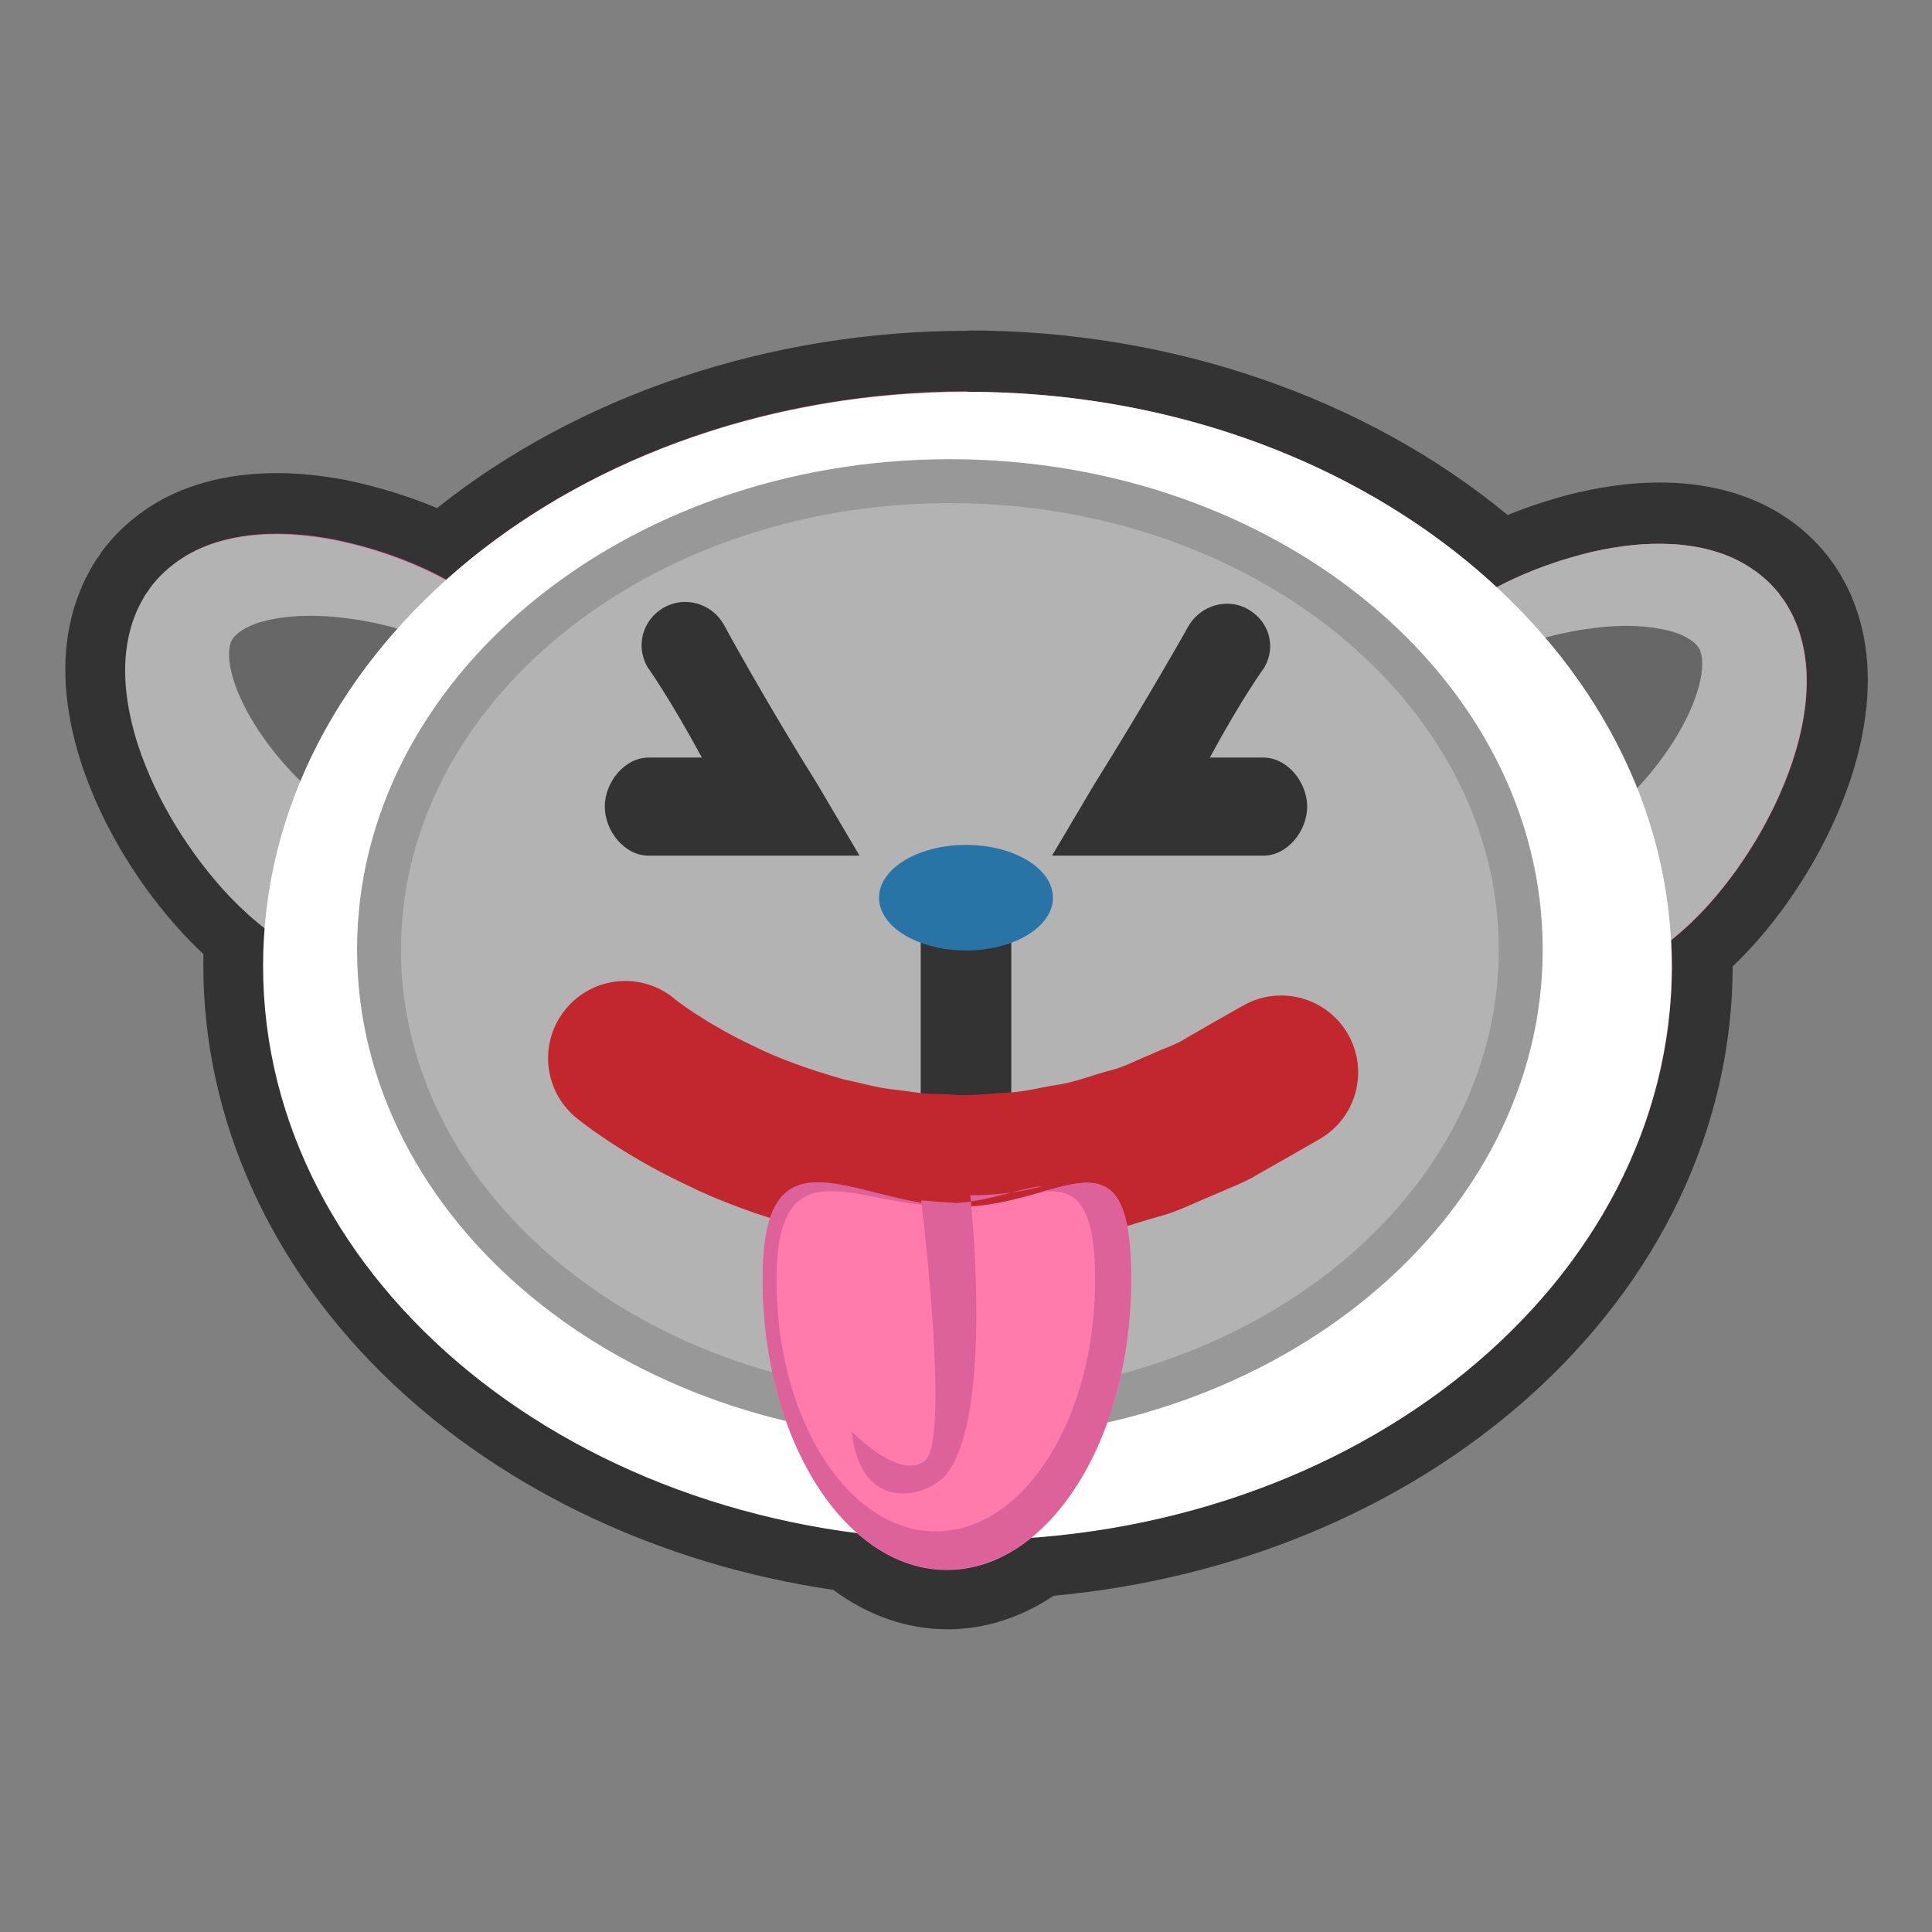 <?xml version="1.0" encoding="utf-8"?>
<!-- Generator: Adobe Illustrator 16.0.0, SVG Export Plug-In . SVG Version: 6.00 Build 0)  -->
<!DOCTYPE svg PUBLIC "-//W3C//DTD SVG 1.1//EN" "http://www.w3.org/Graphics/SVG/1.1/DTD/svg11.dtd">
<svg version="1.1" id="Layer_1" xmlns="http://www.w3.org/2000/svg" xmlns:xlink="http://www.w3.org/1999/xlink" x="0px" y="0px"
	 width="256px" height="256px" viewBox="0 0 256 256" enable-background="new 0 0 256 256" xml:space="preserve">
<rect x="0" y="0" width="256" height="256" fill="#808080" stroke="none"/>
<path fill="#DD629A" d="M125.476,212c-4.758,0-9.414-1.734-13.534-5.03c-22.112-3.06-42.38-12.399-57.183-26.383
	c-15.42-14.557-23.9-33.233-23.9-52.59c0-1.042,0.02-2.113,0.08-3.202c-2.66-2.284-5.08-4.895-7.52-8.085
	c-2.62-3.475-4.76-6.986-6.54-10.755c-2.14-4.603-3.41-8.71-4.01-12.954c-0.39-2.97-0.38-5.66,0.03-8.25
	c0.23-1.29,0.56-2.92,1.27-4.67c0.38-1.04,0.96-2.12,1.28-2.68c0.35-0.63,0.52-0.87,0.77-1.21c0.07-0.09,0.16-0.21,0.36-0.53
	l0.08-0.12l0.09-0.12c2.52-3.32,5.63-5.21,7.79-6.2c2.31-1.06,4.83-1.76,7.69-2.13c1.46-0.17,2.92-0.26,4.37-0.26
	c2.71,0,5.44,0.28,8.61,0.89c4.78,1.01,9.21,2.48,13.24,4.41c18.25-15.39,43.48-24.16,69.71-24.16c26.81,0,52.43,9.12,70.78,25.11
	c3.439-1.59,7.16-2.86,11.1-3.81c3.59-0.8,6.66-1.17,9.71-1.17c1.09,0,2.19,0.05,3.26,0.15c2.921,0.3,5.46,0.92,7.8,1.92
	c2.2,0.95,5.36,2.75,7.961,5.99l0.09,0.12l0.08,0.12c0.22,0.32,0.319,0.45,0.39,0.54c0.25,0.32,0.42,0.56,0.8,1.2
	c0.551,0.91,1.03,1.84,1.35,2.62c0.59,1.35,1.021,2.76,1.391,4.561c0.5,2.64,0.59,5.25,0.29,8.29c-0.47,4.3-1.63,8.44-3.64,13.09
	c-1.65,3.78-3.681,7.35-6.211,10.93c-2.55,3.53-5.08,6.38-7.899,8.86c0.01,0.53,0.021,1.06,0.021,1.57
	c0,20.291-9.211,39.63-25.951,54.47c-16.149,14.32-37.93,23.24-61.459,25.199c-3.891,2.841-8.23,4.33-12.63,4.33L125.476,212z
	 M211.973,87.205c2.246,3.12,4.23,6.358,5.938,9.696c0.229-0.34,0.46-0.69,0.67-1.03c1.3-2.1,2.26-4.2,2.71-5.93
	c0.24-0.88,0.3-1.52,0.3-1.91c-0.3-0.17-0.81-0.39-1.5-0.55c-1.3-0.32-2.83-0.48-4.521-0.48c-0.819,0-1.68,0.04-2.56,0.12
	c-0.34,0.03-0.68,0.07-1.02,0.11L211.973,87.205z M34.35,86.813c0.013,0.39,0.092,1.024,0.347,1.873
	c0.515,1.747,1.54,3.832,2.887,5.892c0.376,0.57,0.778,1.14,1.2,1.7c1.882-3.59,4.084-7.062,6.593-10.395
	c-0.83-0.104-1.664-0.185-2.503-0.24c-0.55-0.03-1.142-0.048-1.727-0.048c-2.007,0-3.814,0.208-5.226,0.6
	C35.181,86.388,34.661,86.63,34.35,86.813L34.35,86.813z"/>
<path fill="#333333" d="M128.198,51.918c27.95,0,53.024,10.02,70.126,25.89c3.98-2.1,8.25-3.633,12.693-4.698
	c2.795-0.622,5.69-1.056,8.78-1.056c0.95,0,1.918,0.04,2.907,0.13c2.1,0.213,4.316,0.646,6.59,1.614
	c2.254,0.968,4.6,2.558,6.406,4.808c0.71,1.028,0.5,0.597,1.07,1.536c0.459,0.745,0.859,1.525,1.09,2.107
	c0.57,1.27,0.91,2.55,1.17,3.82c0.479,2.51,0.449,4.87,0.229,7.07c-0.479,4.4-1.75,8.26-3.319,11.89
	c-1.58,3.62-3.521,6.99-5.801,10.2c-2.31,3.21-4.91,6.26-8.35,9.08l-0.27,0.23l-0.07,0.05c0.06,1.12,0.1,2.24,0.1,3.37
	c0,39.71-37.31,72.311-84.9,75.77c-3.34,2.69-7.119,4.23-11.129,4.23c-4.3,0-8.34-1.77-11.85-4.85
	c-44.62-5.711-78.76-37.181-78.76-75.16c0-1.68,0.08-3.34,0.21-4.99c-3.44-2.7-6.1-5.63-8.46-8.73c-2.37-3.15-4.41-6.46-6.1-10.04
	c-1.67-3.59-3.04-7.4-3.66-11.79c-0.28-2.2-0.37-4.55,0.03-7.08c0.23-1.28,0.53-2.56,1.06-3.86c0.21-0.59,0.6-1.39,1.03-2.14
	c0.53-0.96,0.35-0.52,1.02-1.57c1.74-2.3,4.04-3.95,6.27-4.99c2.25-1.03,4.44-1.53,6.54-1.81c1.32-0.16,2.6-0.23,3.86-0.23
	c2.73,0,5.33,0.33,7.86,0.82c5.13,1.08,10.04,2.79,14.58,5.26c17.08-15.33,41.72-24.95,69.12-24.95 M39.871,103.409
	c3.04-7.29,7.4-14.07,12.85-20.18c-3.12-0.9-6.35-1.45-9.52-1.66c-0.66-0.03-1.33-0.05-1.99-0.05c-2.25,0-4.43,0.23-6.3,0.75
	c-2.47,0.64-4,1.91-4.26,2.78c-0.31,0.82-0.4,2.46,0.28,4.72c0.65,2.2,1.87,4.63,3.37,6.93c1.57,2.38,3.51,4.71,5.58,6.72
	 M217.031,104.409c1.88-1.99,3.619-4.23,5.02-6.51c1.45-2.34,2.6-4.81,3.18-7.03c0.621-2.28,0.48-3.91,0.15-4.72
	c-0.279-0.87-1.84-2.09-4.33-2.66c-1.619-0.41-3.48-0.59-5.4-0.59c-0.959,0-1.93,0.04-2.909,0.13c-2.61,0.24-5.261,0.73-7.851,1.44
	c5.17,6.05,9.291,12.75,12.15,19.91 M128.241,43.829c-26.23,0-51.54,8.51-70.33,23.5c-3.67-1.55-7.59-2.77-11.73-3.64l-0.07-0.02
	l-0.07-0.02c-3.42-0.65-6.4-0.96-9.36-0.96c-1.61,0-3.23,0.1-4.81,0.29l-0.04,0.01h-0.04c-3.27,0.43-6.16,1.23-8.84,2.46
	c-3.7,1.71-6.92,4.28-9.31,7.43l-0.18,0.24l-0.16,0.26c-0.08,0.14-0.14,0.22-0.18,0.27c-0.41,0.55-0.67,0.96-1.08,1.7
	c-0.45,0.8-1.07,1.98-1.52,3.19c-0.85,2.09-1.25,4.05-1.48,5.35l-0.01,0.07l-0.01,0.07c-0.47,2.98-0.49,6.04-0.05,9.36l0.01,0.04
	l0.01,0.04c0.65,4.65,2.03,9.12,4.33,14.06l0.01,0.02l0.01,0.02c1.91,4.02,4.18,7.76,6.95,11.43l0.02,0.02l0.02,0.02
	c2.16,2.83,4.32,5.24,6.63,7.38c-0.01,0.49-0.02,0.98-0.02,1.47c0,20.47,8.93,40.179,25.15,55.5
	c15.17,14.32,35.8,23.961,58.32,27.28c4.62,3.42,9.81,5.22,15.14,5.22c4.9,0,9.71-1.529,14.051-4.439
	c23.969-2.211,46.149-11.43,62.699-26.1c17.551-15.57,27.24-35.91,27.29-57.301c2.5-2.38,4.81-5.05,7.101-8.24l0.02-0.03l0.02-0.03
	c2.69-3.8,4.851-7.6,6.61-11.63c2.181-5.05,3.431-9.56,3.94-14.22l0.01-0.04l0.01-0.04c0.33-3.42,0.23-6.39-0.33-9.35l-0.01-0.07
	l-0.01-0.07c-0.26-1.28-0.721-3.22-1.62-5.29c-0.53-1.3-1.25-2.54-1.64-3.18c-0.42-0.7-0.67-1.07-1.061-1.57
	c-0.04-0.06-0.1-0.13-0.24-0.33l-0.17-0.24l-0.189-0.23c-3.11-3.88-6.881-6.03-9.49-7.15c-2.74-1.17-5.65-1.89-8.939-2.23
	l-0.041-0.01h-0.039c-1.201-0.11-2.42-0.16-3.631-0.16c-3.35,0-6.689,0.4-10.52,1.25l-0.061,0.01l-0.06,0.01
	c-3.31,0.79-6.479,1.81-9.479,3.03c-18.91-15.6-44.631-24.45-71.471-24.45L128.241,43.829z"/>
<path fill="#676767" d="M62.522,83.466c0,0-31.14-10.858-37.238-1.998c-6.092,8.855,7.293,30.076,17.734,37.267
	C43.018,118.735,36.918,95.893,62.522,83.466L62.522,83.466z"/>
<path fill="#B3B3B3" d="M60.49,86.542c-5.23-2.967-11.417-4.5-17.353-4.89c-2.947-0.166-5.88,0.02-8.29,0.69
	c-2.476,0.638-4,1.907-4.26,2.78c-0.317,0.82-0.4,2.456,0.278,4.715c0.648,2.198,1.867,4.634,3.37,6.93
	c3.005,4.552,7.343,8.948,11.407,11.203c4.463,2.48,6.066,8.103,3.582,12.562c-2.48,4.46-8.105,6.065-12.56,3.584
	c-0.41-0.223-0.782-0.47-1.136-0.743l-0.324-0.253c-3.516-2.73-6.207-5.703-8.605-8.84c-2.38-3.148-4.41-6.46-6.11-10.037
	c-1.67-3.587-3.05-7.405-3.66-11.796c-0.29-2.194-0.38-4.55,0.02-7.08c0.22-1.275,0.52-2.563,1.06-3.855
	c0.21-0.584,0.59-1.382,1.03-2.138c0.53-0.953,0.34-0.52,1.02-1.566c1.74-2.297,4.03-3.956,6.27-4.987c2.24-1.03,4.44-1.52,6.53-1.8
	c4.19-0.5,8.03-0.11,11.71,0.59c7.271,1.53,14.13,4.3,20.06,8.78c1.62,1.24,1.94,3.56,0.71,5.18c-1.13,1.5-3.18,1.89-4.78,0.98
	L60.49,86.542z"/>
<path fill="#676767" d="M193.333,85.475c-11.563-5.204,30.813-11.742,37.166-3.06c6.34,8.68-3.931,27.012-14.16,34.496
	c0,0,2.94-19.74-23.01-31.43L193.333,85.475z"/>
<path fill="#B3B3B3" d="M191.214,82.456c5.79-4.65,12.572-7.613,19.806-9.346c3.649-0.813,7.479-1.306,11.68-0.926
	c2.1,0.213,4.31,0.646,6.59,1.614c2.25,0.968,4.6,2.558,6.4,4.808c0.699,1.028,0.5,0.597,1.06,1.536
	c0.45,0.745,0.86,1.525,1.09,2.107c0.56,1.27,0.9,2.55,1.16,3.82c0.47,2.51,0.44,4.87,0.22,7.07c-0.479,4.4-1.76,8.26-3.33,11.89
	c-1.58,3.62-3.529,6.99-5.8,10.2c-2.319,3.21-4.92,6.26-8.35,9.08l-0.28,0.23c-3.939,3.23-9.76,2.67-13-1.27s-2.67-9.76,1.26-13
	c0.36-0.3,0.771-0.58,1.141-0.82c4-2.37,8.22-6.89,11.08-11.52c1.439-2.34,2.6-4.81,3.18-7.03c0.619-2.28,0.48-3.91,0.14-4.72
	c-0.29-0.87-1.85-2.09-4.34-2.66c-2.43-0.6-5.37-0.71-8.31-0.46c-5.92,0.56-12.07,2.27-17.211,5.39c-1.739,1.06-4.02,0.5-5.08-1.25
	c-0.979-1.6-0.579-3.65,0.841-4.8L191.214,82.456z"/>
<path fill="#FFFFFF" d="M221.516,127.997c0,42.021-41.777,76.086-93.316,76.086c-51.56,0-93.34-34.063-93.34-76.086
	c0-42.017,41.78-76.08,93.34-76.08c51.529,0,93.31,34.063,93.31,76.08H221.516z"/>
<path fill="#B3B3B3" d="M201.507,125.838c0,34.28-33.866,62.074-75.645,62.074c-41.773,0-75.64-27.794-75.64-62.074
	c0-34.288,33.866-62.085,75.64-62.085C167.641,63.753,201.507,91.55,201.507,125.838z"/>
<path fill="#999898" d="M125.862,190.823c-43.31,0-78.55-29.156-78.55-64.985c0-35.835,35.24-64.992,78.55-64.992
	c43.318,0,78.555,29.157,78.555,64.992C204.417,161.668,169.182,190.823,125.862,190.823z M125.862,66.663
	c-40.107,0-72.73,26.546-72.73,59.175c0,32.627,32.623,59.17,72.73,59.17s72.736-26.543,72.736-59.17
	C198.598,93.208,165.97,66.663,125.862,66.663z"/>
<path fill="#333333" d="M167.395,113.38H139.4l5.567-9.408c7.127-11.395,12.431-20.87,12.48-20.96c1.59-2.788,5.145-3.88,7.94-2.275
	c2.781,1.6,3.75,4.917,2.146,7.703c-0.04,0.068-2.893,3.942-7.225,11.942h7.082c3.217,0,5.817,3.287,5.817,6.5s-2.601,6.5-5.815,6.5
	V113.38z"/>
<path fill="#333333" d="M113.904,113.38h-27.95c-3.215,0-5.816-3.286-5.816-6.5s2.602-6.5,5.816-6.5H93
	c-4.33-8-7.177-11.948-7.218-12.013c-1.596-2.79-0.625-6.256,2.166-7.852c2.785-1.59,6.34-0.58,7.936,2.206
	c0.053,0.1,5.328,9.84,12.455,21.24l5.56,9.43L113.904,113.38z"/>
<path fill="#333333" d="M128,158.9c-3.216,0-6-2.601-6-5.815v-34.902c0-3.213,2.784-5.818,6-5.818c3.218,0,6,2.604,6,5.818v34.902
	C134,156.3,131.218,158.9,128,158.9L128,158.9z"/>
<ellipse fill="#2974A7" cx="128" cy="118.948" rx="11.521" ry="6.993"/>
<path fill="#C1272D" d="M89.413,132.386l0.7,0.527c0.306,0.233,0.905,0.657,1.82,1.267c1.757,1.149,4.43,2.789,7.837,4.389
	c3.37,1.701,7.52,3.171,12.008,4.451c2.277,0.459,4.605,1.18,7.025,1.39l3.64,0.489l3.687,0.141c2.46,0.23,4.906-0.16,7.322-0.25
	c2.422-0.109,4.737-0.79,7.026-1.1c2.271-0.4,4.381-1.26,6.44-1.801c2.07-0.479,3.89-1.52,5.64-2.199
	c1.711-0.801,3.37-1.301,4.681-2.17c1.35-0.78,2.53-1.451,3.489-2.011c1.95-1.1,3.051-1.729,3.051-1.729l0.97-0.551
	c4.899-2.77,11.13-1.039,13.899,3.86c2.75,4.88,1.051,11.06-3.799,13.851l-3.82,2.189l-4.4,2.5c-1.64,1.04-3.779,1.79-5.99,2.79
	c-2.26,0.899-4.58,2.149-7.33,2.851c-2.709,0.75-5.5,1.789-8.529,2.369c-3.051,0.471-6.15,1.28-9.4,1.471
	c-3.24,0.17-6.529,0.59-9.82,0.32l-4.94-0.201c-1.62-0.22-3.23-0.43-4.85-0.64c-3.22-0.33-6.27-1.2-9.27-1.85
	c-5.89-1.65-11.25-3.591-15.61-5.771c-4.41-2.07-7.89-4.199-10.34-5.82c-1.18-0.779-2.2-1.5-2.96-2.08
	c-0.62-0.479-0.95-0.729-0.95-0.729c-4.49-3.43-5.34-9.85-1.91-14.34s9.85-5.34,14.33-1.91l0.29,0.229L89.413,132.386z"/>
<path fill="#FF7BAC" d="M149.896,169.54c0,21.26-10.93,38.49-24.421,38.49c-13.49,0-24.42-17.23-24.42-38.49
	c0-21.256,12.463-9.622,25.955-9.622C140.5,159.918,149.896,148.284,149.896,169.54z"/>
<path fill="#DD629A" d="M138.206,157.893c4.315-0.371,6.901,1.465,6.901,11.758c0,18.369-9.439,33.262-21.104,33.262
	c-11.668,0-21.115-14.891-21.115-33.262c0-16.742,8.854-11.135,19.242-10c0.428,3.586,3.594,31.412,0.428,33.912
	c-3.393,2.67-9.693-3.875-9.693-3.875c1.215,11.149,10.156,8.709,12.61,5.562c6.259-8.03,3.093-36.87,3.093-36.87h-0.12
	c3.608,0,6.903-0.42,9.76-1.23c-3.044,0.271-6.968,1.98-11.458,2.25c-2.574-0.149-4.664-0.34-4.664-0.34l0.023,0.311
	c-11.46-1.92-21.06-8.54-21.06,10.109c0,21.25,10.93,38.5,24.42,38.5c13.49,0,24.42-17.209,24.42-38.47
	c0-14.68-4.479-13.67-11.689-11.64L138.206,157.893z"/>
</svg>
